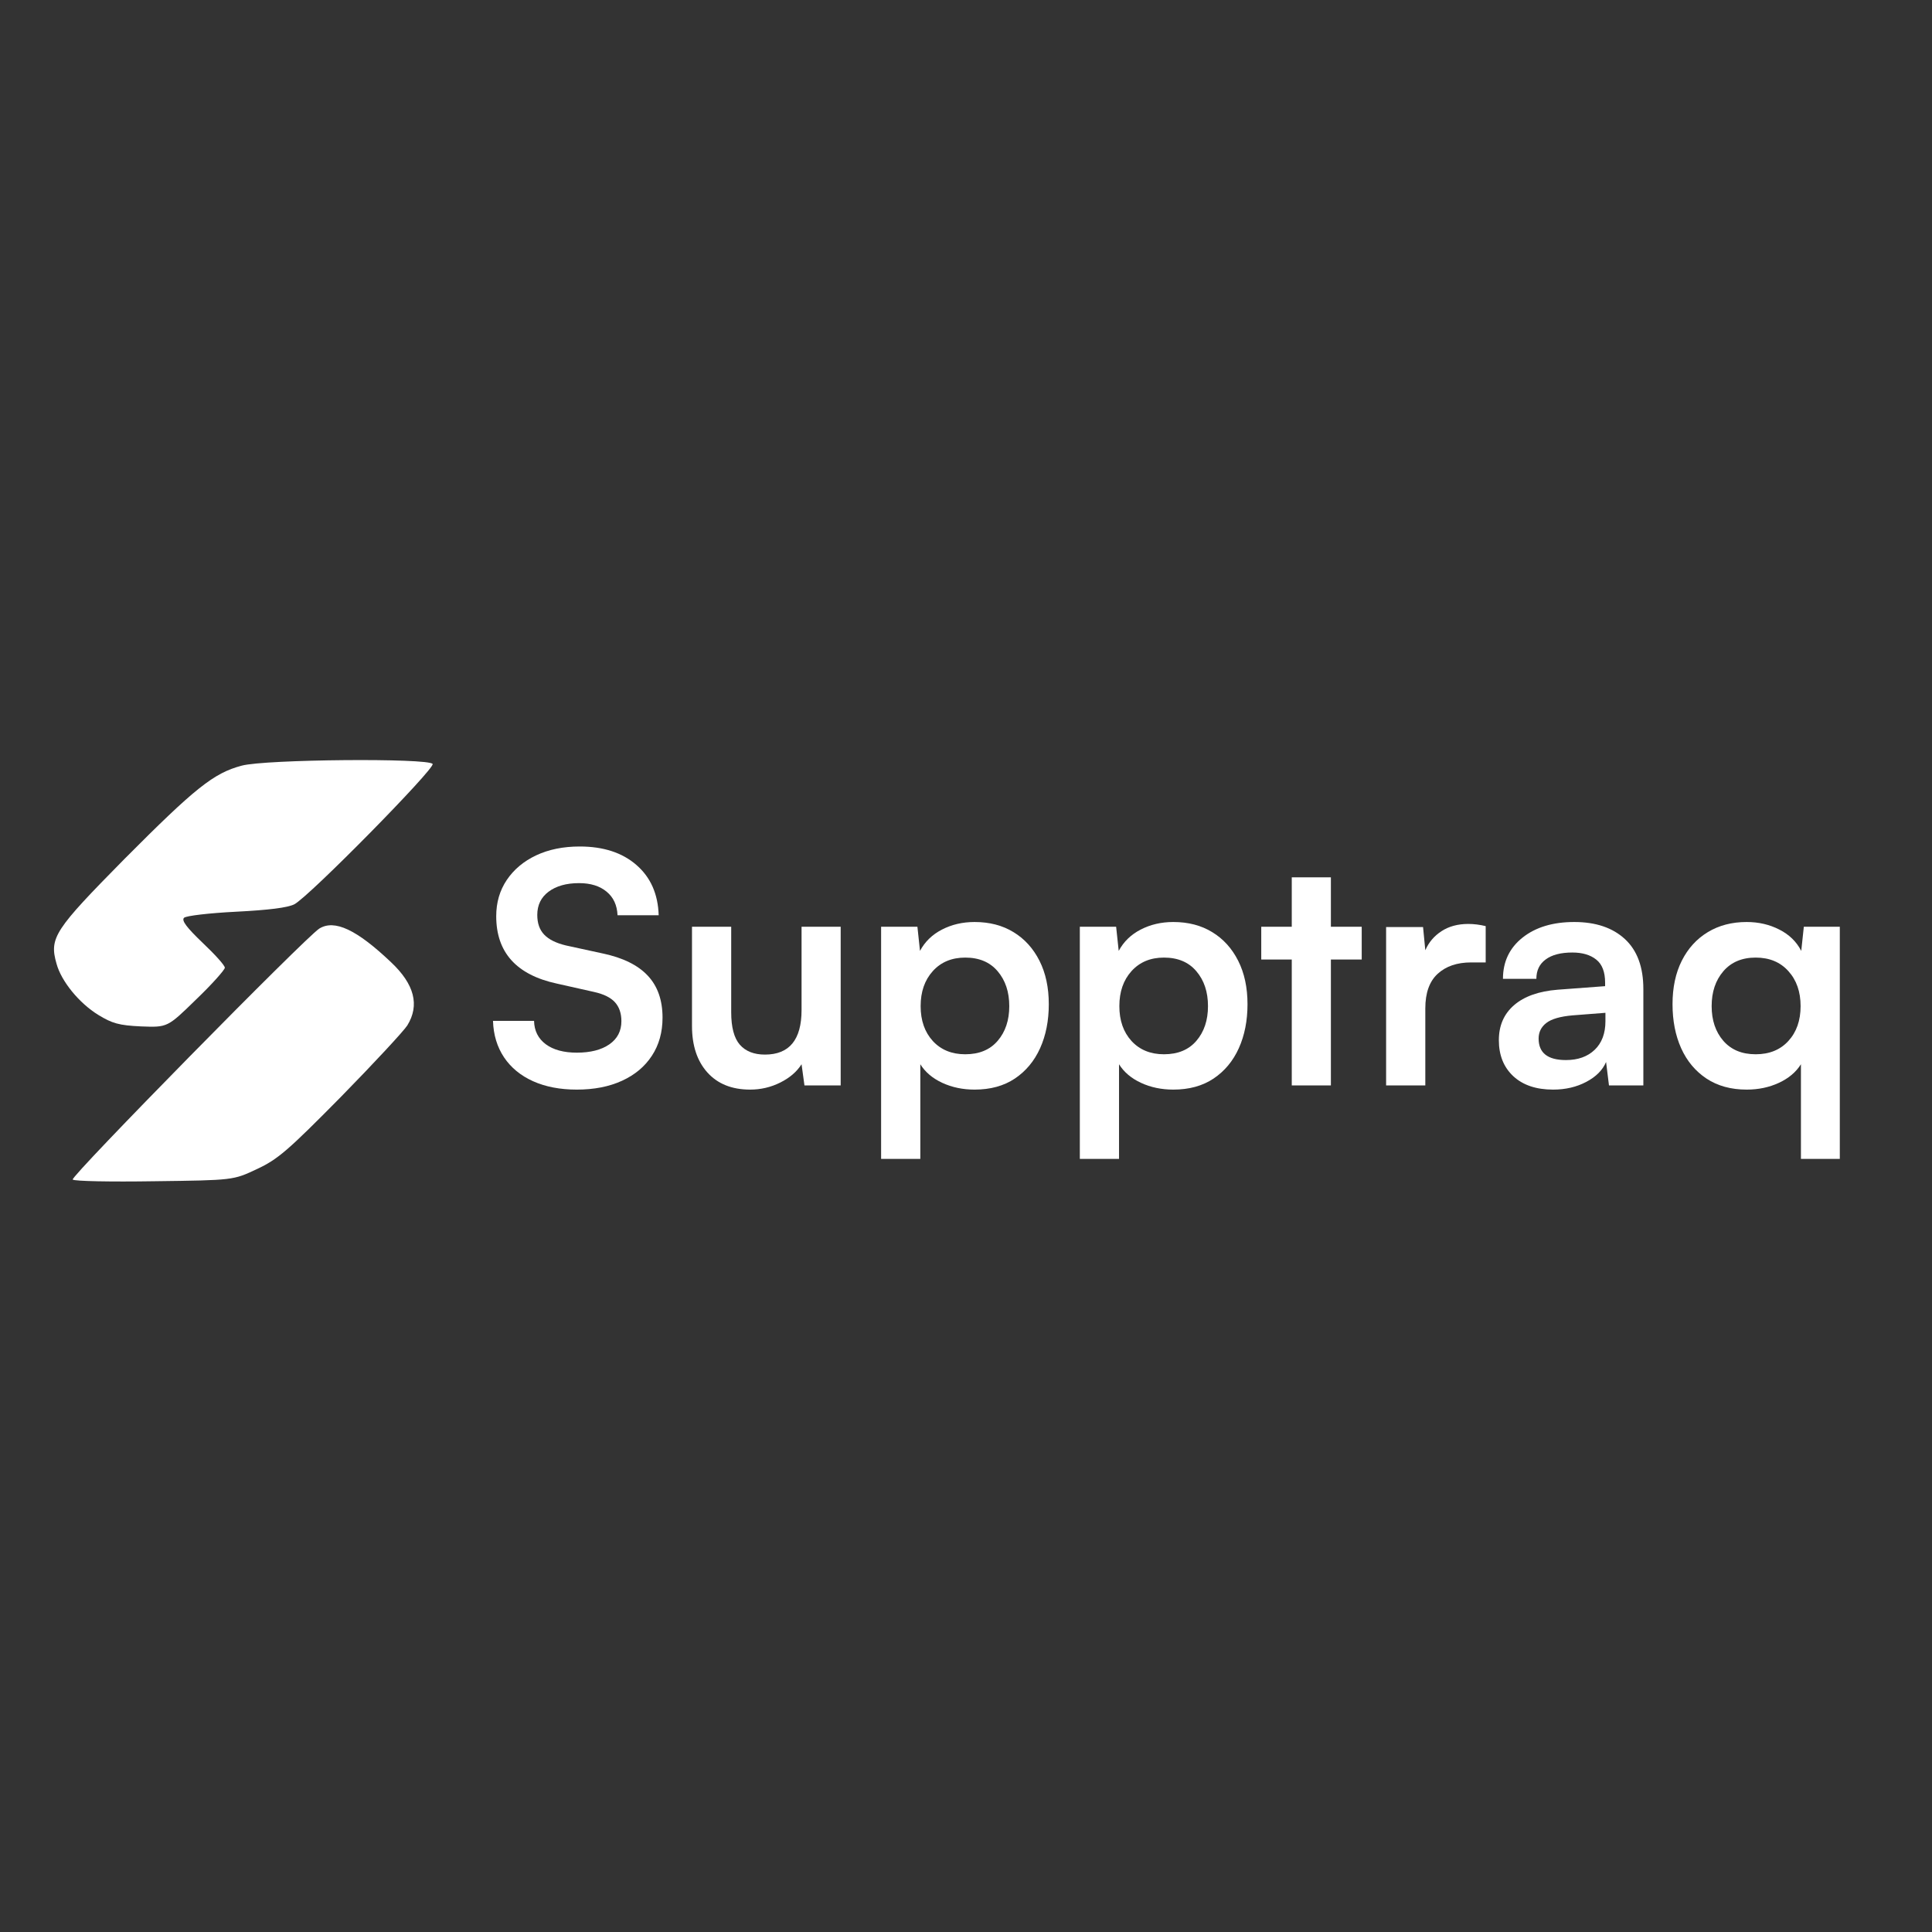 <svg xmlns="http://www.w3.org/2000/svg" xmlns:xlink="http://www.w3.org/1999/xlink" width="500" zoomAndPan="magnify" viewBox="0 0 375 375" height="500" preserveAspectRatio="xMidYMid meet" version="1.2"><rect x="0" y="0" width="375" height="375" fill="#333333" stroke="none"/><g id="2c63427b52"><path style=" stroke:none;fill-rule:nonzero;fill:#ffffff;fill-opacity:1;" d="M 46.914 148.613 C 41.48 150.055 37.879 152.934 24.195 166.684 C 10.574 180.5 9.527 182.004 10.969 187.047 C 11.887 190.453 15.355 194.707 19.086 197 C 21.773 198.637 23.082 199.027 27.402 199.227 C 32.512 199.422 32.512 199.422 38.074 193.988 C 41.152 191.043 43.641 188.227 43.641 187.832 C 43.641 187.375 41.676 185.215 39.32 182.988 C 36.242 180.043 35.195 178.668 35.719 178.145 C 36.109 177.75 40.629 177.227 45.801 176.965 C 52.219 176.637 55.82 176.18 57.129 175.523 C 60.008 174.02 84.496 149.137 83.973 148.285 C 83.254 147.109 51.496 147.371 46.914 148.613 Z M 46.914 148.613 "/><path style=" stroke:none;fill-rule:nonzero;fill:#ffffff;fill-opacity:1;" d="M 61.973 180.238 C 59.289 181.941 13.586 228.426 14.113 228.953 C 14.438 229.277 21.512 229.41 29.957 229.277 C 45.277 229.082 45.277 229.082 49.859 226.922 C 53.922 225.023 55.82 223.387 66.164 212.91 C 72.582 206.363 78.406 200.078 79.062 199.027 C 81.484 195.102 80.438 191.043 75.918 186.785 C 69.242 180.434 64.922 178.406 61.973 180.238 Z M 61.973 180.238 "/><path style=" stroke:none;fill-rule:nonzero;fill:#ffffff;fill-opacity:1;" d="M 96.316 177.836 C 96.316 175.18 96.996 172.836 98.363 170.805 C 99.738 168.766 101.637 167.172 104.066 166.023 C 106.504 164.879 109.32 164.305 112.52 164.305 C 117.121 164.305 120.793 165.504 123.535 167.898 C 126.285 170.285 127.723 173.535 127.848 177.648 L 119.863 177.648 C 119.777 175.691 119.07 174.164 117.738 173.07 C 116.414 171.969 114.633 171.414 112.395 171.414 C 109.934 171.414 107.965 171.969 106.488 173.07 C 105.02 174.164 104.285 175.672 104.285 177.586 C 104.285 179.203 104.73 180.477 105.629 181.414 C 106.523 182.352 107.926 183.051 109.832 183.508 L 117.004 185.07 C 120.91 185.895 123.816 187.328 125.723 189.367 C 127.637 191.398 128.598 194.117 128.598 197.523 C 128.598 200.359 127.91 202.82 126.535 204.914 C 125.168 207.008 123.238 208.629 120.738 209.773 C 118.246 210.918 115.32 211.492 111.957 211.492 C 108.715 211.492 105.887 210.949 103.473 209.867 C 101.066 208.785 99.184 207.238 97.832 205.227 C 96.488 203.207 95.773 200.848 95.691 198.148 L 103.66 198.148 C 103.699 200.066 104.457 201.578 105.926 202.68 C 107.402 203.773 109.414 204.32 111.957 204.32 C 114.613 204.32 116.715 203.785 118.27 202.711 C 119.832 201.629 120.613 200.129 120.613 198.211 C 120.613 196.68 120.195 195.457 119.363 194.539 C 118.539 193.625 117.191 192.957 115.316 192.539 L 108.082 190.914 C 100.238 189.219 96.316 184.859 96.316 177.836 Z M 96.316 177.836 "/><path style=" stroke:none;fill-rule:nonzero;fill:#ffffff;fill-opacity:1;" d="M 155.582 179.883 L 163.176 179.883 L 163.176 210.68 L 156.145 210.68 L 155.582 206.57 C 154.664 208.02 153.289 209.203 151.457 210.117 C 149.633 211.031 147.68 211.492 145.598 211.492 C 142.066 211.492 139.301 210.383 137.301 208.164 C 135.309 205.938 134.316 202.93 134.316 199.148 L 134.316 179.883 L 141.926 179.883 L 141.926 196.477 C 141.926 199.383 142.48 201.484 143.598 202.773 C 144.723 204.055 146.348 204.695 148.473 204.695 C 153.211 204.695 155.582 201.812 155.582 196.039 Z M 155.582 179.883 "/><path style=" stroke:none;fill-rule:nonzero;fill:#ffffff;fill-opacity:1;" d="M 171.023 224.945 L 171.023 179.883 L 178.07 179.883 L 178.57 184.57 C 179.527 182.781 180.949 181.398 182.836 180.43 C 184.73 179.453 186.84 178.961 189.164 178.961 C 192.07 178.961 194.59 179.617 196.727 180.93 C 198.871 182.234 200.547 184.082 201.758 186.477 C 202.965 188.863 203.57 191.676 203.57 194.914 C 203.57 198.113 203.008 200.961 201.883 203.461 C 200.758 205.953 199.121 207.914 196.977 209.352 C 194.84 210.777 192.234 211.492 189.164 211.492 C 186.883 211.492 184.793 211.055 182.898 210.18 C 181.012 209.305 179.59 208.102 178.633 206.57 L 178.633 224.945 Z M 178.695 195.289 C 178.695 198.07 179.48 200.328 181.055 202.055 C 182.637 203.773 184.734 204.633 187.352 204.633 C 190.059 204.633 192.156 203.766 193.648 202.023 C 195.148 200.273 195.898 198.031 195.898 195.289 C 195.898 192.539 195.148 190.285 193.648 188.523 C 192.156 186.754 190.059 185.867 187.352 185.867 C 184.734 185.867 182.637 186.742 181.055 188.492 C 179.48 190.234 178.695 192.5 178.695 195.289 Z M 178.695 195.289 "/><path style=" stroke:none;fill-rule:nonzero;fill:#ffffff;fill-opacity:1;" d="M 209.594 224.945 L 209.594 179.883 L 216.641 179.883 L 217.141 184.57 C 218.098 182.781 219.52 181.398 221.406 180.43 C 223.301 179.453 225.41 178.961 227.734 178.961 C 230.641 178.961 233.16 179.617 235.297 180.93 C 237.441 182.234 239.117 184.082 240.328 186.477 C 241.535 188.863 242.141 191.676 242.141 194.914 C 242.141 198.113 241.578 200.961 240.453 203.461 C 239.328 205.953 237.691 207.914 235.547 209.352 C 233.41 210.777 230.805 211.492 227.734 211.492 C 225.453 211.492 223.363 211.055 221.469 210.18 C 219.582 209.305 218.16 208.102 217.203 206.57 L 217.203 224.945 Z M 217.266 195.289 C 217.266 198.07 218.051 200.328 219.625 202.055 C 221.207 203.773 223.305 204.633 225.922 204.633 C 228.629 204.633 230.727 203.766 232.219 202.023 C 233.719 200.273 234.469 198.031 234.469 195.289 C 234.469 192.539 233.719 190.285 232.219 188.523 C 230.727 186.754 228.629 185.867 225.922 185.867 C 223.305 185.867 221.207 186.742 219.625 188.492 C 218.051 190.234 217.266 192.5 217.266 195.289 Z M 217.266 195.289 "/><path style=" stroke:none;fill-rule:nonzero;fill:#ffffff;fill-opacity:1;" d="M 258.324 210.68 L 250.73 210.68 L 250.73 186.242 L 244.809 186.242 L 244.809 179.883 L 250.73 179.883 L 250.73 170.289 L 258.324 170.289 L 258.324 179.883 L 264.309 179.883 L 264.309 186.242 L 258.324 186.242 Z M 258.324 210.68 "/><path style=" stroke:none;fill-rule:nonzero;fill:#ffffff;fill-opacity:1;" d="M 288.371 179.758 L 288.371 186.805 L 285.559 186.805 C 282.816 186.805 280.645 187.547 279.043 189.023 C 277.449 190.492 276.652 192.727 276.652 195.727 L 276.652 210.68 L 269.043 210.68 L 269.043 179.945 L 276.215 179.945 L 276.652 184.445 C 277.316 182.906 278.363 181.672 279.793 180.742 C 281.23 179.805 282.965 179.336 284.996 179.336 C 286.078 179.336 287.203 179.477 288.371 179.758 Z M 288.371 179.758 "/><path style=" stroke:none;fill-rule:nonzero;fill:#ffffff;fill-opacity:1;" d="M 301.457 211.492 C 298.176 211.492 295.598 210.625 293.723 208.883 C 291.855 207.133 290.926 204.805 290.926 201.898 C 290.926 199.066 291.91 196.801 293.879 195.102 C 295.855 193.395 298.676 192.395 302.332 192.102 L 311.551 191.414 L 311.551 190.742 C 311.551 188.66 310.977 187.164 309.832 186.258 C 308.695 185.344 307.148 184.883 305.191 184.883 C 302.949 184.883 301.227 185.332 300.02 186.227 C 298.809 187.113 298.207 188.367 298.207 189.992 L 291.723 189.992 C 291.723 186.672 292.988 184.004 295.52 181.992 C 298.059 179.973 301.41 178.961 305.566 178.961 C 309.723 178.961 312.992 180.062 315.379 182.258 C 317.773 184.457 318.973 187.695 318.973 191.977 L 318.973 210.68 L 312.301 210.68 L 311.738 206.133 C 311.07 207.707 309.789 208.992 307.895 209.992 C 306.008 210.992 303.863 211.492 301.457 211.492 Z M 303.941 205.758 C 306.273 205.758 308.133 205.098 309.52 203.773 C 310.914 202.441 311.613 200.586 311.613 198.211 L 311.613 196.586 L 305.191 197.086 C 302.824 197.297 301.145 197.785 300.145 198.555 C 299.145 199.328 298.645 200.336 298.645 201.586 C 298.645 204.367 300.41 205.758 303.941 205.758 Z M 303.941 205.758 "/><path style=" stroke:none;fill-rule:nonzero;fill:#ffffff;fill-opacity:1;" d="M 324.637 194.914 C 324.637 191.676 325.234 188.863 326.434 186.477 C 327.641 184.082 329.324 182.234 331.48 180.93 C 333.645 179.617 336.16 178.961 339.027 178.961 C 341.348 178.961 343.465 179.453 345.371 180.43 C 347.285 181.398 348.703 182.781 349.621 184.57 L 350.121 179.883 L 357.105 179.883 L 357.105 224.945 L 349.559 224.945 L 349.559 206.57 C 348.598 208.102 347.172 209.305 345.277 210.18 C 343.391 211.055 341.309 211.492 339.027 211.492 C 335.996 211.492 333.395 210.777 331.23 209.352 C 329.074 207.914 327.434 205.953 326.309 203.461 C 325.191 200.961 324.637 198.113 324.637 194.914 Z M 332.23 195.289 C 332.23 198.031 332.984 200.273 334.496 202.023 C 336.016 203.766 338.109 204.633 340.777 204.633 C 343.434 204.633 345.547 203.773 347.121 202.055 C 348.703 200.328 349.496 198.07 349.496 195.289 C 349.496 192.5 348.703 190.234 347.121 188.492 C 345.547 186.742 343.434 185.867 340.777 185.867 C 338.109 185.867 336.016 186.754 334.496 188.523 C 332.984 190.285 332.23 192.539 332.23 195.289 Z M 332.23 195.289 "/></g></svg>